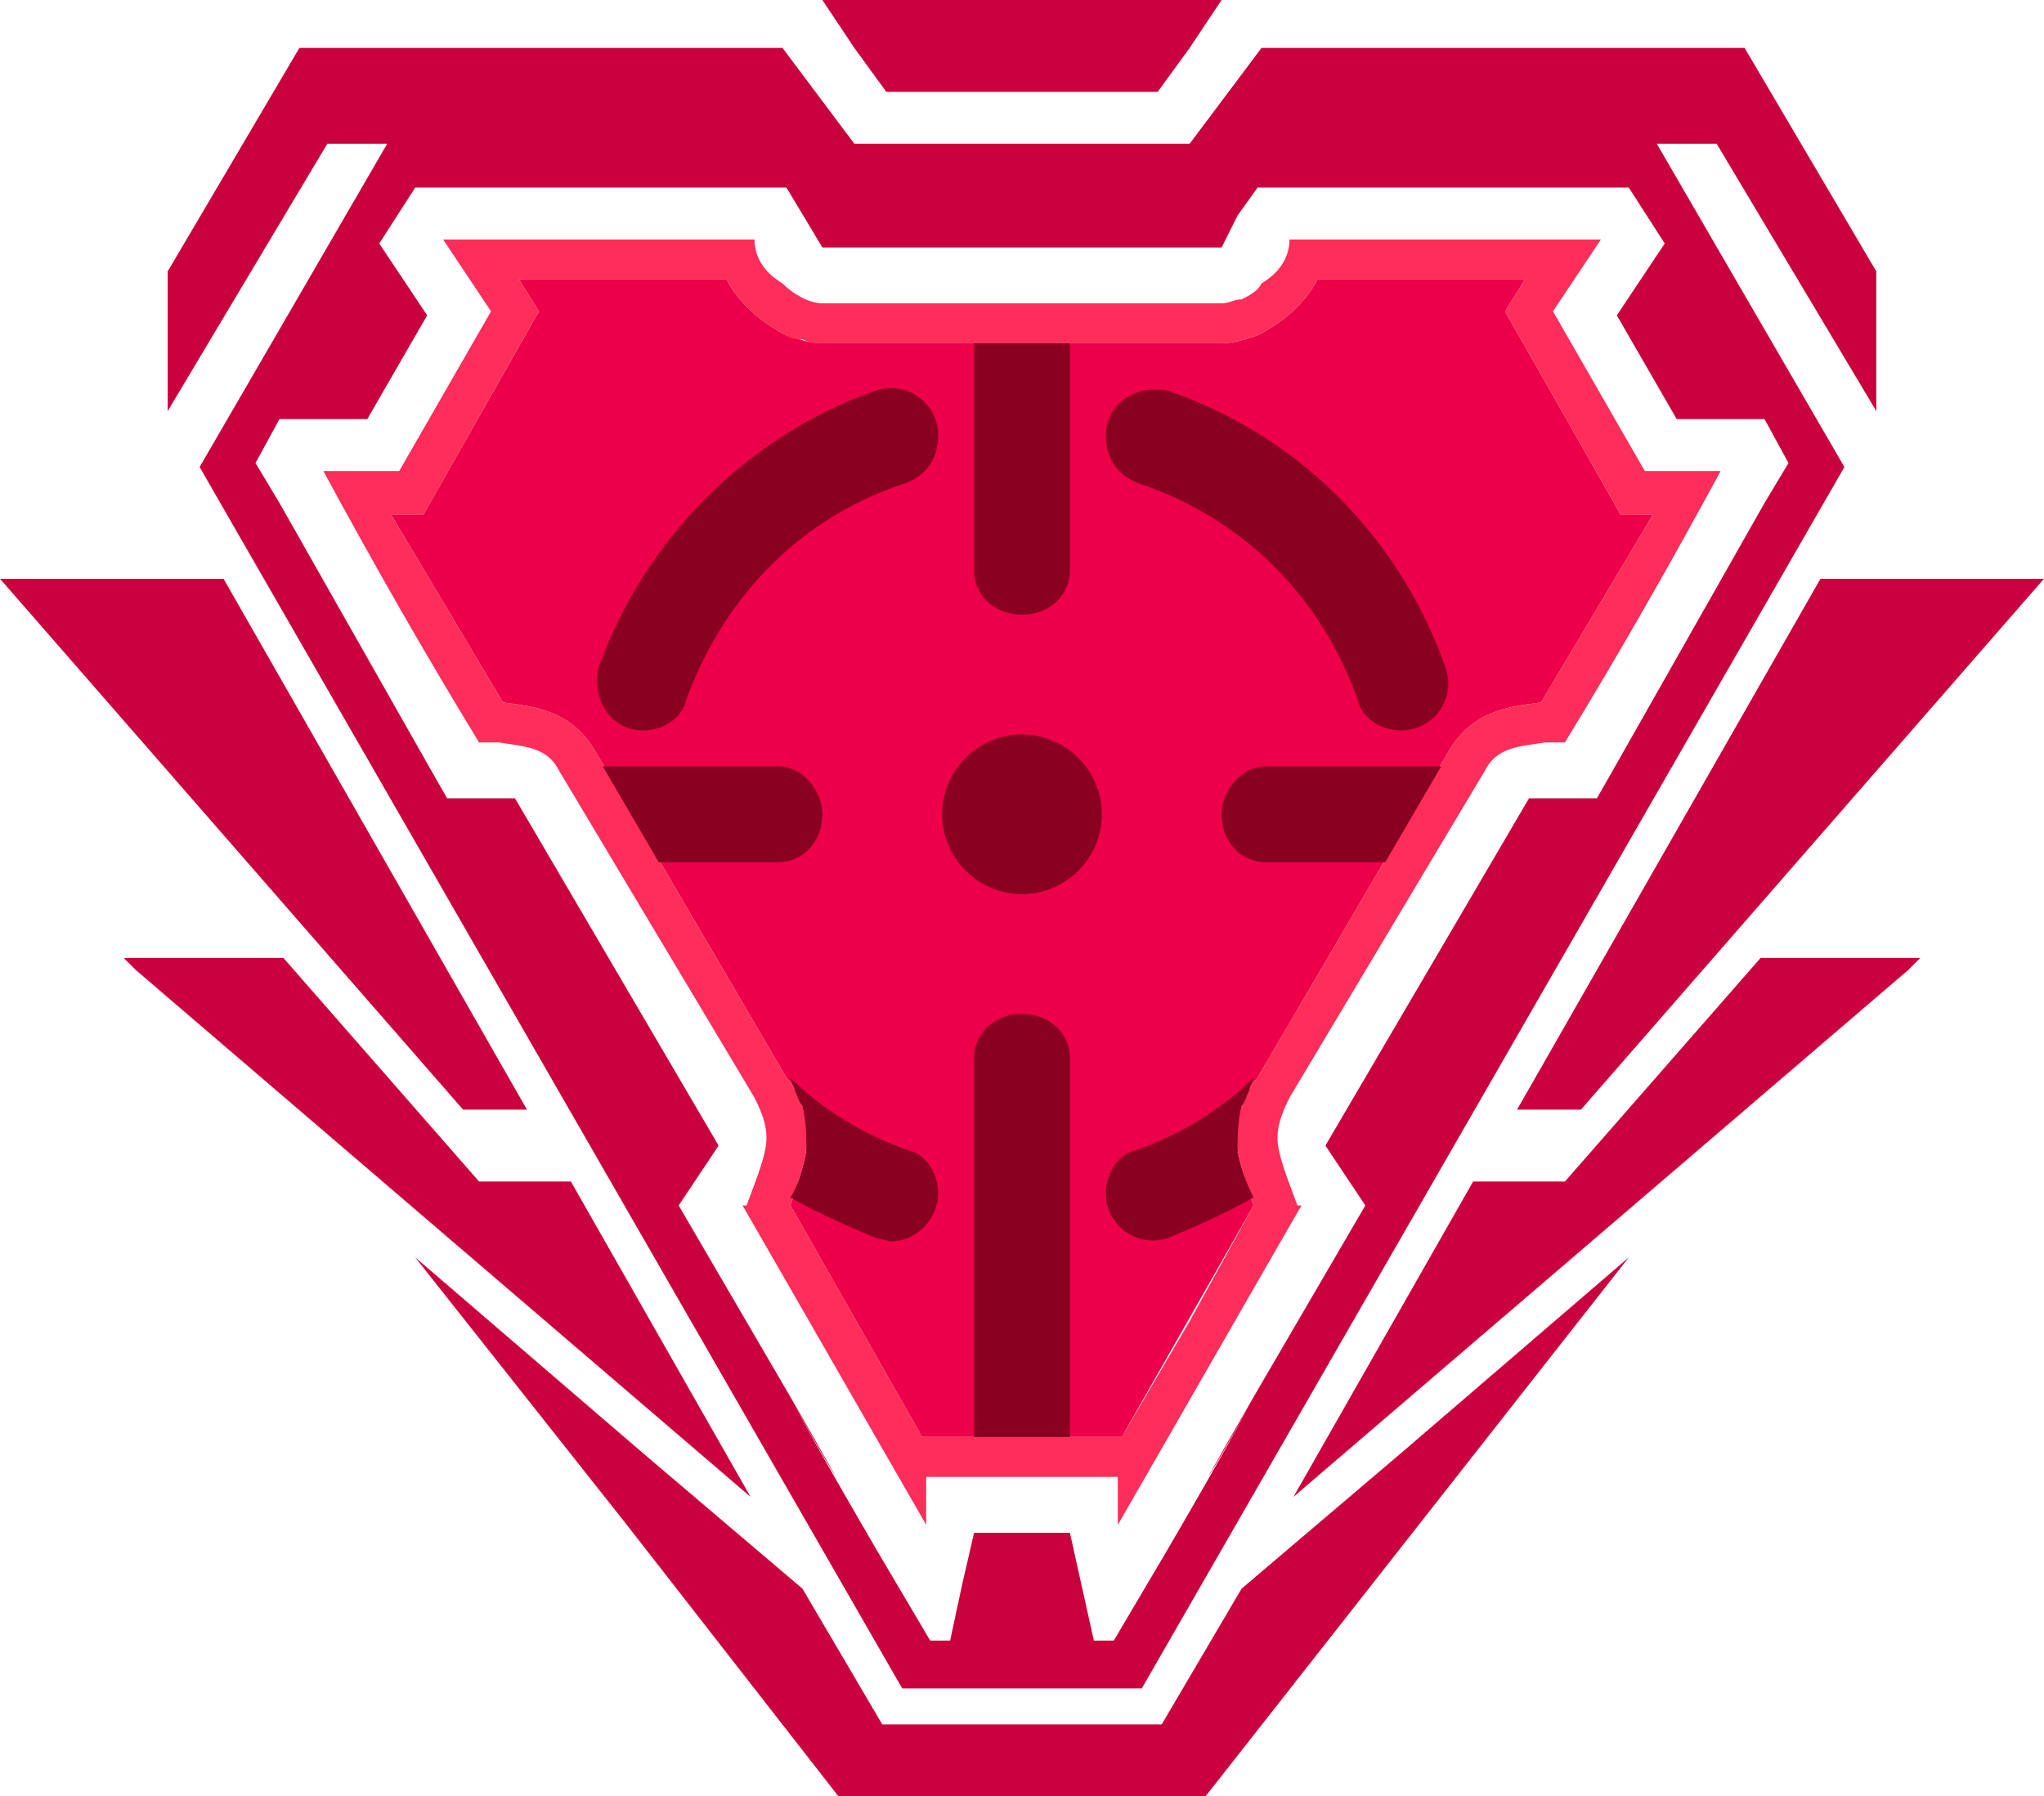 <svg xmlns="http://www.w3.org/2000/svg" width="512" height="450" viewBox="0 0 512 450" style="image-rendering:optimizeQuality;shape-rendering:geometricPrecision;text-rendering:geometricPrecision"><defs><style type="text/css">  
    .fil1 {fill:#8A0020}
    .fil2 {fill:#CA003E}
    .fil0 {fill:#CB013F}
    .fil3 {fill:#ED0049}
    .fil4 {fill:#FF2D59}
   </style></defs><polygon class="fil0" points="456 145 512 145 396 278 380 278 "/><polygon class="fil0" points="324 375 369 296 392 296 441 240 481 240 478 243 345 357 "/><path class="fil1" d="M281 360c1-2 1-1 0 0l0 0z"/><path class="fil2" d="M470 68l0 35-40-67-15 0 47 81-88 153-88 153c-10 0-20 0-30 0-10 0-20 0-30 0l-176-306 47-81-15 0-40 67 0-35 33-56 121 0 18 24c14 0 28 0 42 0 14 0 28 0 42 0l18-24 121 0 33 56zm-273-21l-93 0-9 14 12 18-15 26-22 0-6 11 6 10c13 23 25 44 38 67l4 7 17 0 51 87-10 15 28 48c23 40 4 8 0 0l0 0c2 4 8 15 22 39l13 22 5 0 3-14 3-13c4 0 8 0 12 0 4 0 8 0 12 0l6 27 5 0 13-22c14-24 20-35 22-39l0 0c-4 8-23 40 0 0l28-48-10-15 51-87 17 0 4-7c13-23 25-44 38-67l6-10-6-11-22 0-15-26 12-18-9-14-93 0-5 7-4 8c0 0-25 0-50 0-25 0-50 0-50 0l-9-15z"/><path class="fil0" d="M290 23l8-11 8-12c-17 0-33 0-50 0-17 0-33 0-50 0l8 12 8 11c12 0 23 0 34 0 11 0 22 0 34 0z"/><path class="fil0" d="M201 398l-40-34-57-49 53 67 53 68 1 0 1 0c15 0 30 0 45 0 15 0 30 0 45 0l106-135-57 49-40 34-10 17-10 17c-11 0-23 0-35 0-12 0-24 0-35 0l-20-34zm-145-253l-56 0 116 133 16 0-76-133zm132 230l-45-79-23 0-49-56-40 0 3 3 133 114 21 18z"/><path class="fil1" d="M231 360c-1-2-1-1 0 0l0 0z"/><path class="fil3" d="M330 70l52 0-5 8 29 51 8 0-28 47 0 0c-8 1-17 2-23 12l-48 82c-2 2-3 5-4 7-3 8 0 16 3 25l-33 58 0 0 0 0c-17 0-33 0-50 0l0 0 0 0-33-58c3-9 6-17 3-25-1-2-2-5-4-7l-48-82c-6-10-15-11-23-12l0 0-28-47 8 0 29-51-5-8 52 0c3 6 9 11 15 14 3 1 6 2 9 2l0 0c33 0 67 0 100 0l0 0c3 0 6-1 9-2 6-3 12-8 15-14z"/><path class="fil4" d="M206 76c-3 0-7-2-10-5-5-3-7-7-7-11l-78 0 12 18-23 40-19 0c13 24 25 45 39 68 1 0 1 0 5 0 6 1 12 1 15 7l49 82c2 4 3 7 3 10 0 4-2 9-5 17l-1 0c15 26 31 54 46 80l0-6 0-6c8 0 16 0 24 0 8 0 16 0 24 0l0 12c15-26 31-54 46-80l-1 0c-3-8-5-13-5-17 0-3 1-6 3-10l49-82c3-6 9-6 15-7 4 0 4 0 5 0 14-23 26-44 39-68l-19 0-23-40 12-18-78 0c0 4-2 8-7 11-1 2-3 3-5 4-2 0-3 1-5 1-17 0-33 0-50 0-17 0-33 0-50 0zm25 284l-33-58c3-9 6-17 3-25-1-2-2-5-4-7l-48-82c-6-10-15-11-23-12l0 0-28-47 8 0 29-51-5-8 52 0c3 6 9 11 15 14 1 1 3 1 4 1 2 1 4 1 5 1l0 0 0 0c17 0 33 0 50 0 17 0 33 0 50 0l0 0 0 0c3 0 6-1 9-2 6-3 12-8 15-14l52 0-5 8 29 51 8 0-28 47 0 0c-8 1-17 2-23 12l-48 82c-2 2-3 5-4 7-3 8 0 16 3 25l-16 29-17 29c-8 0-17 0-25 0-8 0-17 0-25 0z"/><path class="fil1" d="M198 270c8 8 18 14 29 18l0 0c5 1 8 6 8 11 0 6-5 12-12 12l-4-1c-7-3-14-6-21-10 2-3 3-7 4-11 0-4 0-8-1-12-1-1-1-2-2-4 0-1-1-2-1-3zm163-78l-14 24-30 0c-6 0-11-5-11-12 0-6 5-12 11-12l44 0zm-47 78c0 1-1 2-1 3-1 2-1 3-2 4-1 4-1 8-1 12 1 4 2 7 4 11-7 4-14 7-21 10-8 3-16-3-16-11 0-5 3-10 8-11l0 0c11-4 21-10 29-18zm-46 90l-12 0-12 0 0-95c0-6 5-11 12-11 7 0 12 5 12 11l0 95zm-103-144l-14-24 44 0c6 0 11 6 11 12 0 7-5 12-11 12l-30 0zm79-130l12 0 12 0 0 57c0 6-5 11-12 11-7 0-12-5-12-11l0-57zm12 98c11 0 20 9 20 20 0 11-9 20-20 20-11 0-20-9-20-20 0-11 9-20 20-20zm106-17c-11-31-35-57-69-69l0 0c-8-2-16 3-16 11 0 6 3 10 8 12l0 0c27 9 46 29 55 54l0 0c1 5 6 8 11 8 8 0 14-8 11-16zm-143-69c-31 11-57 36-69 69l0 0c-2 8 3 16 11 16 5 0 10-3 11-8l0 0c10-27 30-46 55-54l0 0c5-2 8-6 8-12 0-8-8-14-16-11z"/></svg>